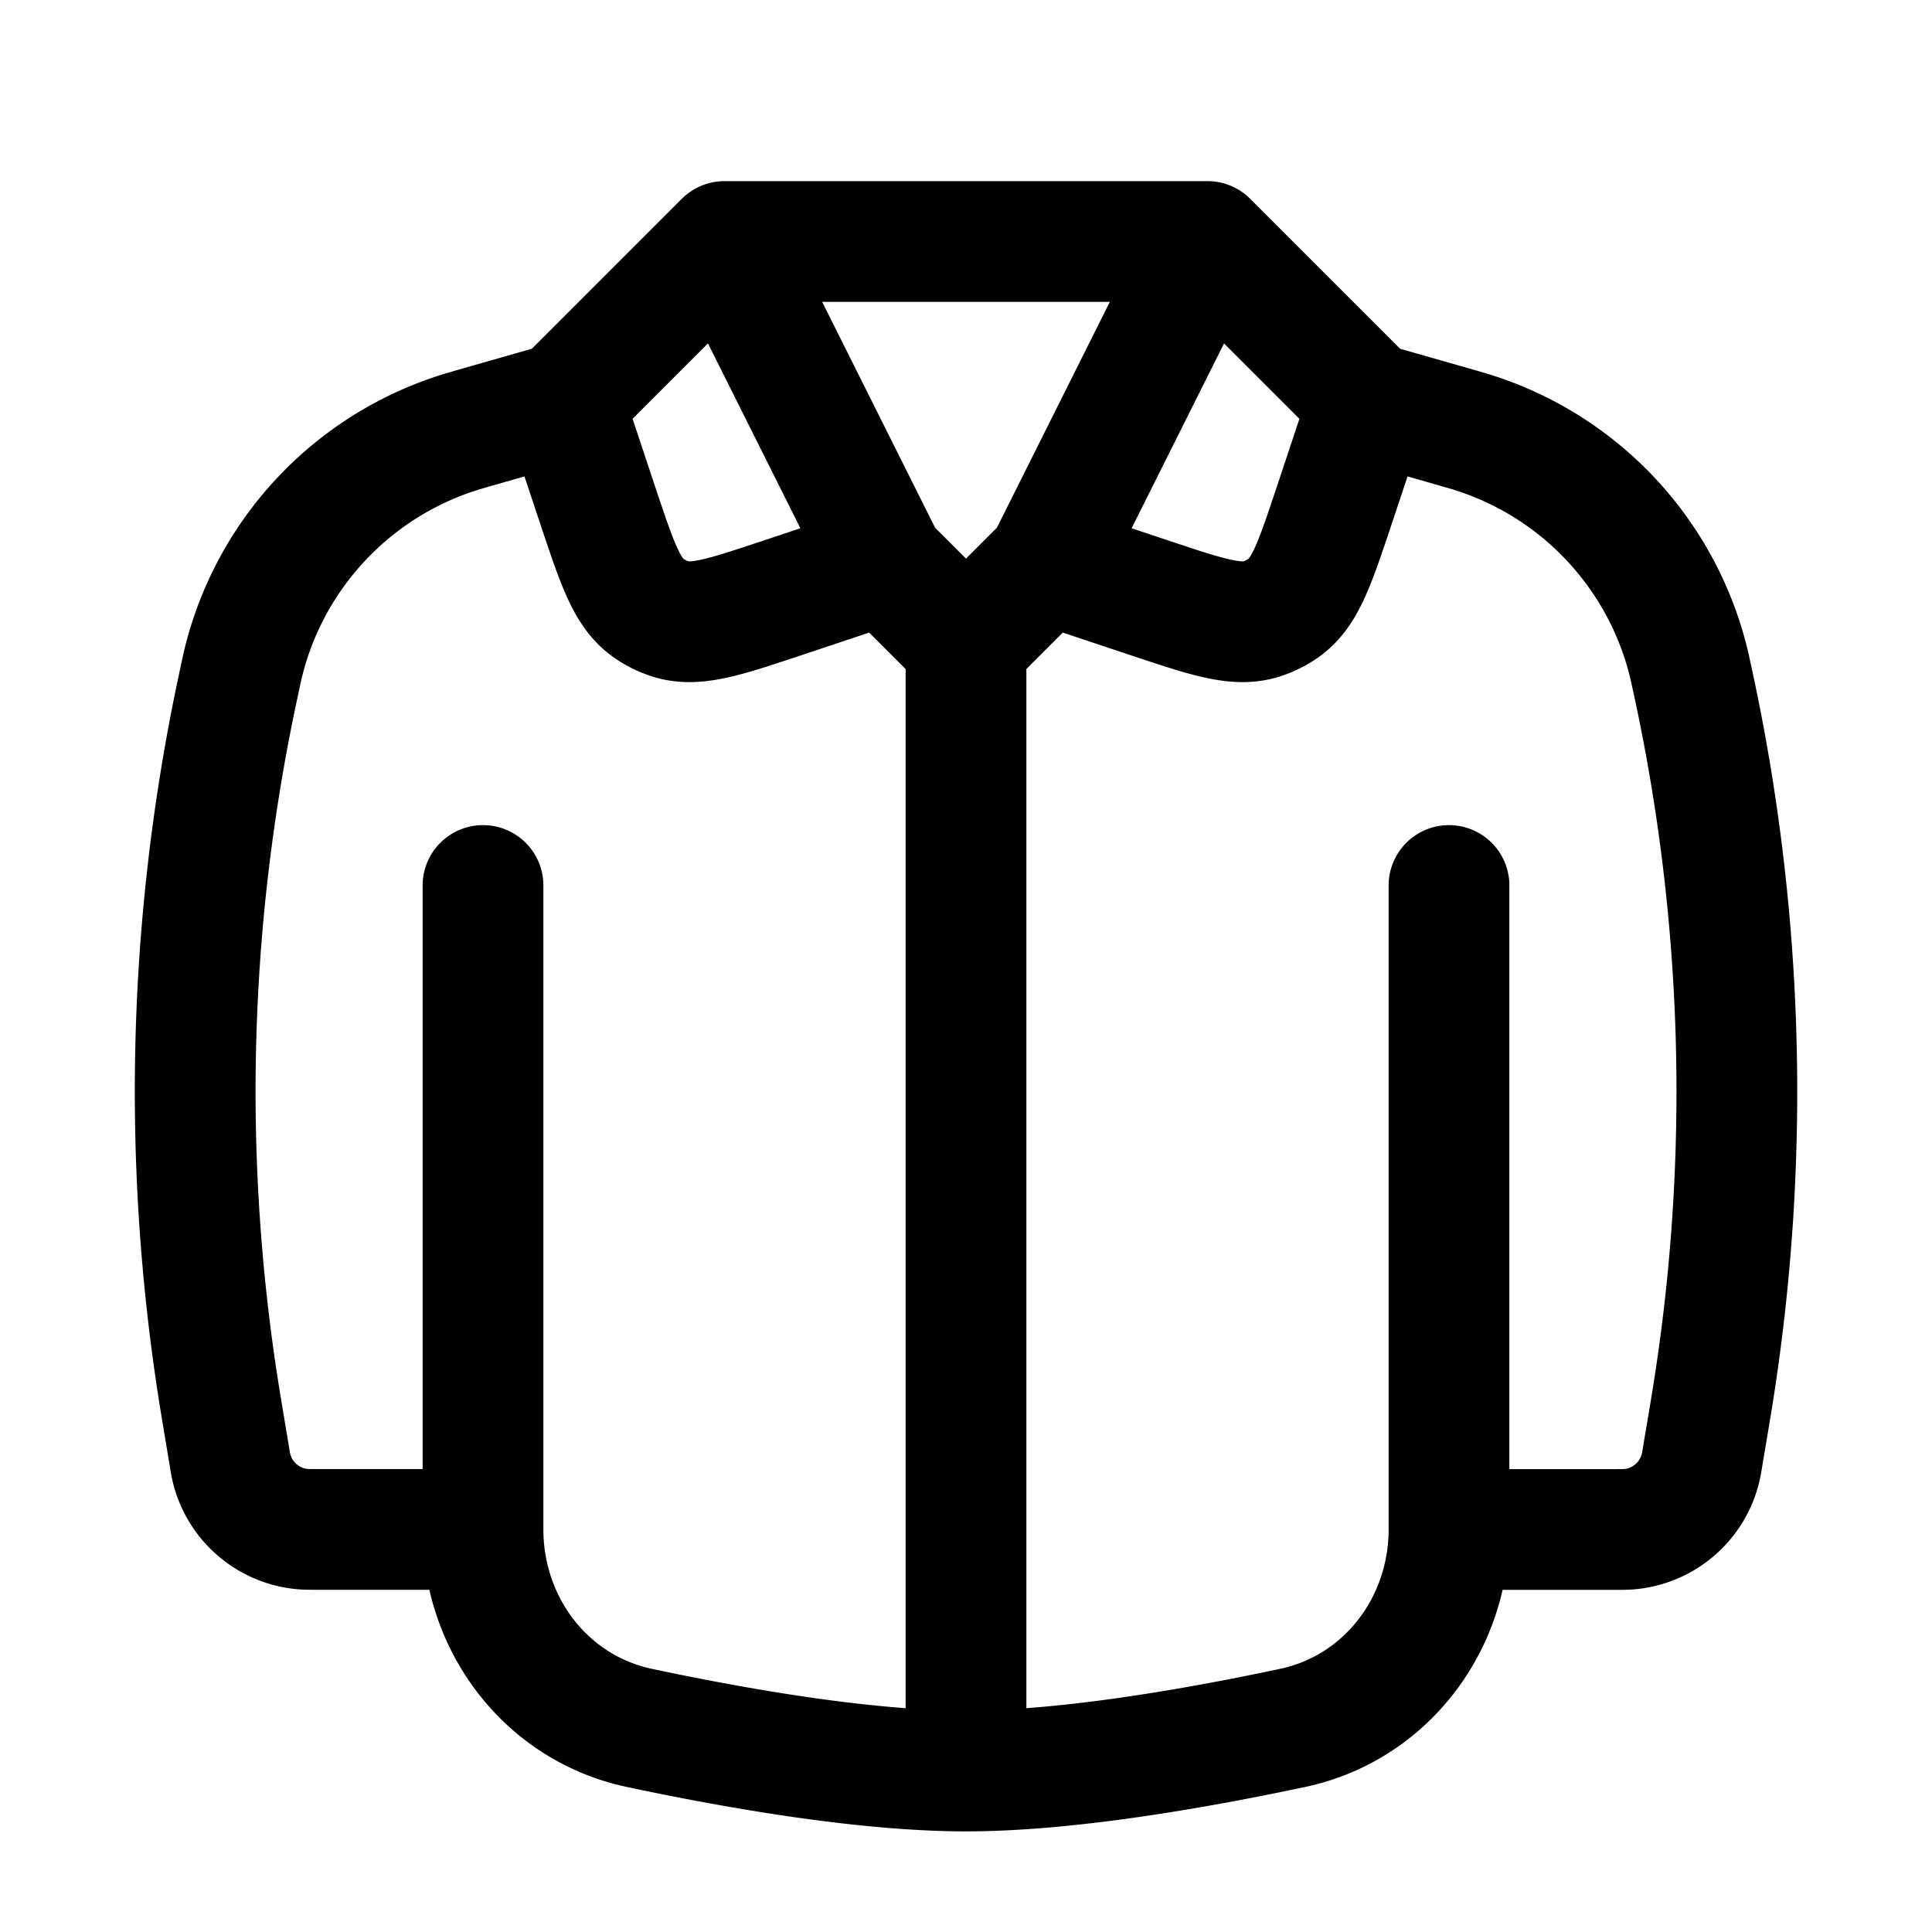 <svg id="shirt" xmlns="http://www.w3.org/2000/svg" fill="none" viewBox="0 0 24 24"><path stroke="currentColor" stroke-linecap="round" stroke-linejoin="round" stroke-width="1.5" d="M6 11v8m6 3c-1.243 0-2.827-.274-4.056-.535C6.788 21.22 6 20.182 6 19v0m6 3c1.243 0 2.827-.274 4.056-.535C17.212 21.22 18 20.182 18 19v0m-6 3V8m6 3v8m0 0h2.049c.098 0 .147 0 .19-.004a1 1 0 0 0 .882-.747c.011-.042.02-.09.035-.187l.073-.433.04-.243a24 24 0 0 0-.252-8.974v0l-.026-.12a4 4 0 0 0-2.744-2.935l-.119-.035L17 5m0 0-2-2m2 2-.43 1.292c-.238.712-.357 1.068-.62 1.257a1 1 0 0 1-.28.14c-.31.098-.666-.021-1.378-.258L13 7M7 5l-1.128.322-.119.035A4 4 0 0 0 3.009 8.29l-.026.12v0l-.051.24a24 24 0 0 0-.2 8.735l.04.243.072.432c.016.098.024.146.035.188a1 1 0 0 0 .882.747c.043.004.092.004.19.004H6M7 5l2-2M7 5l.43 1.292c.238.712.357 1.068.62 1.257a1 1 0 0 0 .28.14c.31.098.666-.021 1.378-.258L11 7M9 3h6M9 3l2 4m4-4-2 4m-2 0 1 1m0 0 1-1" /></svg>